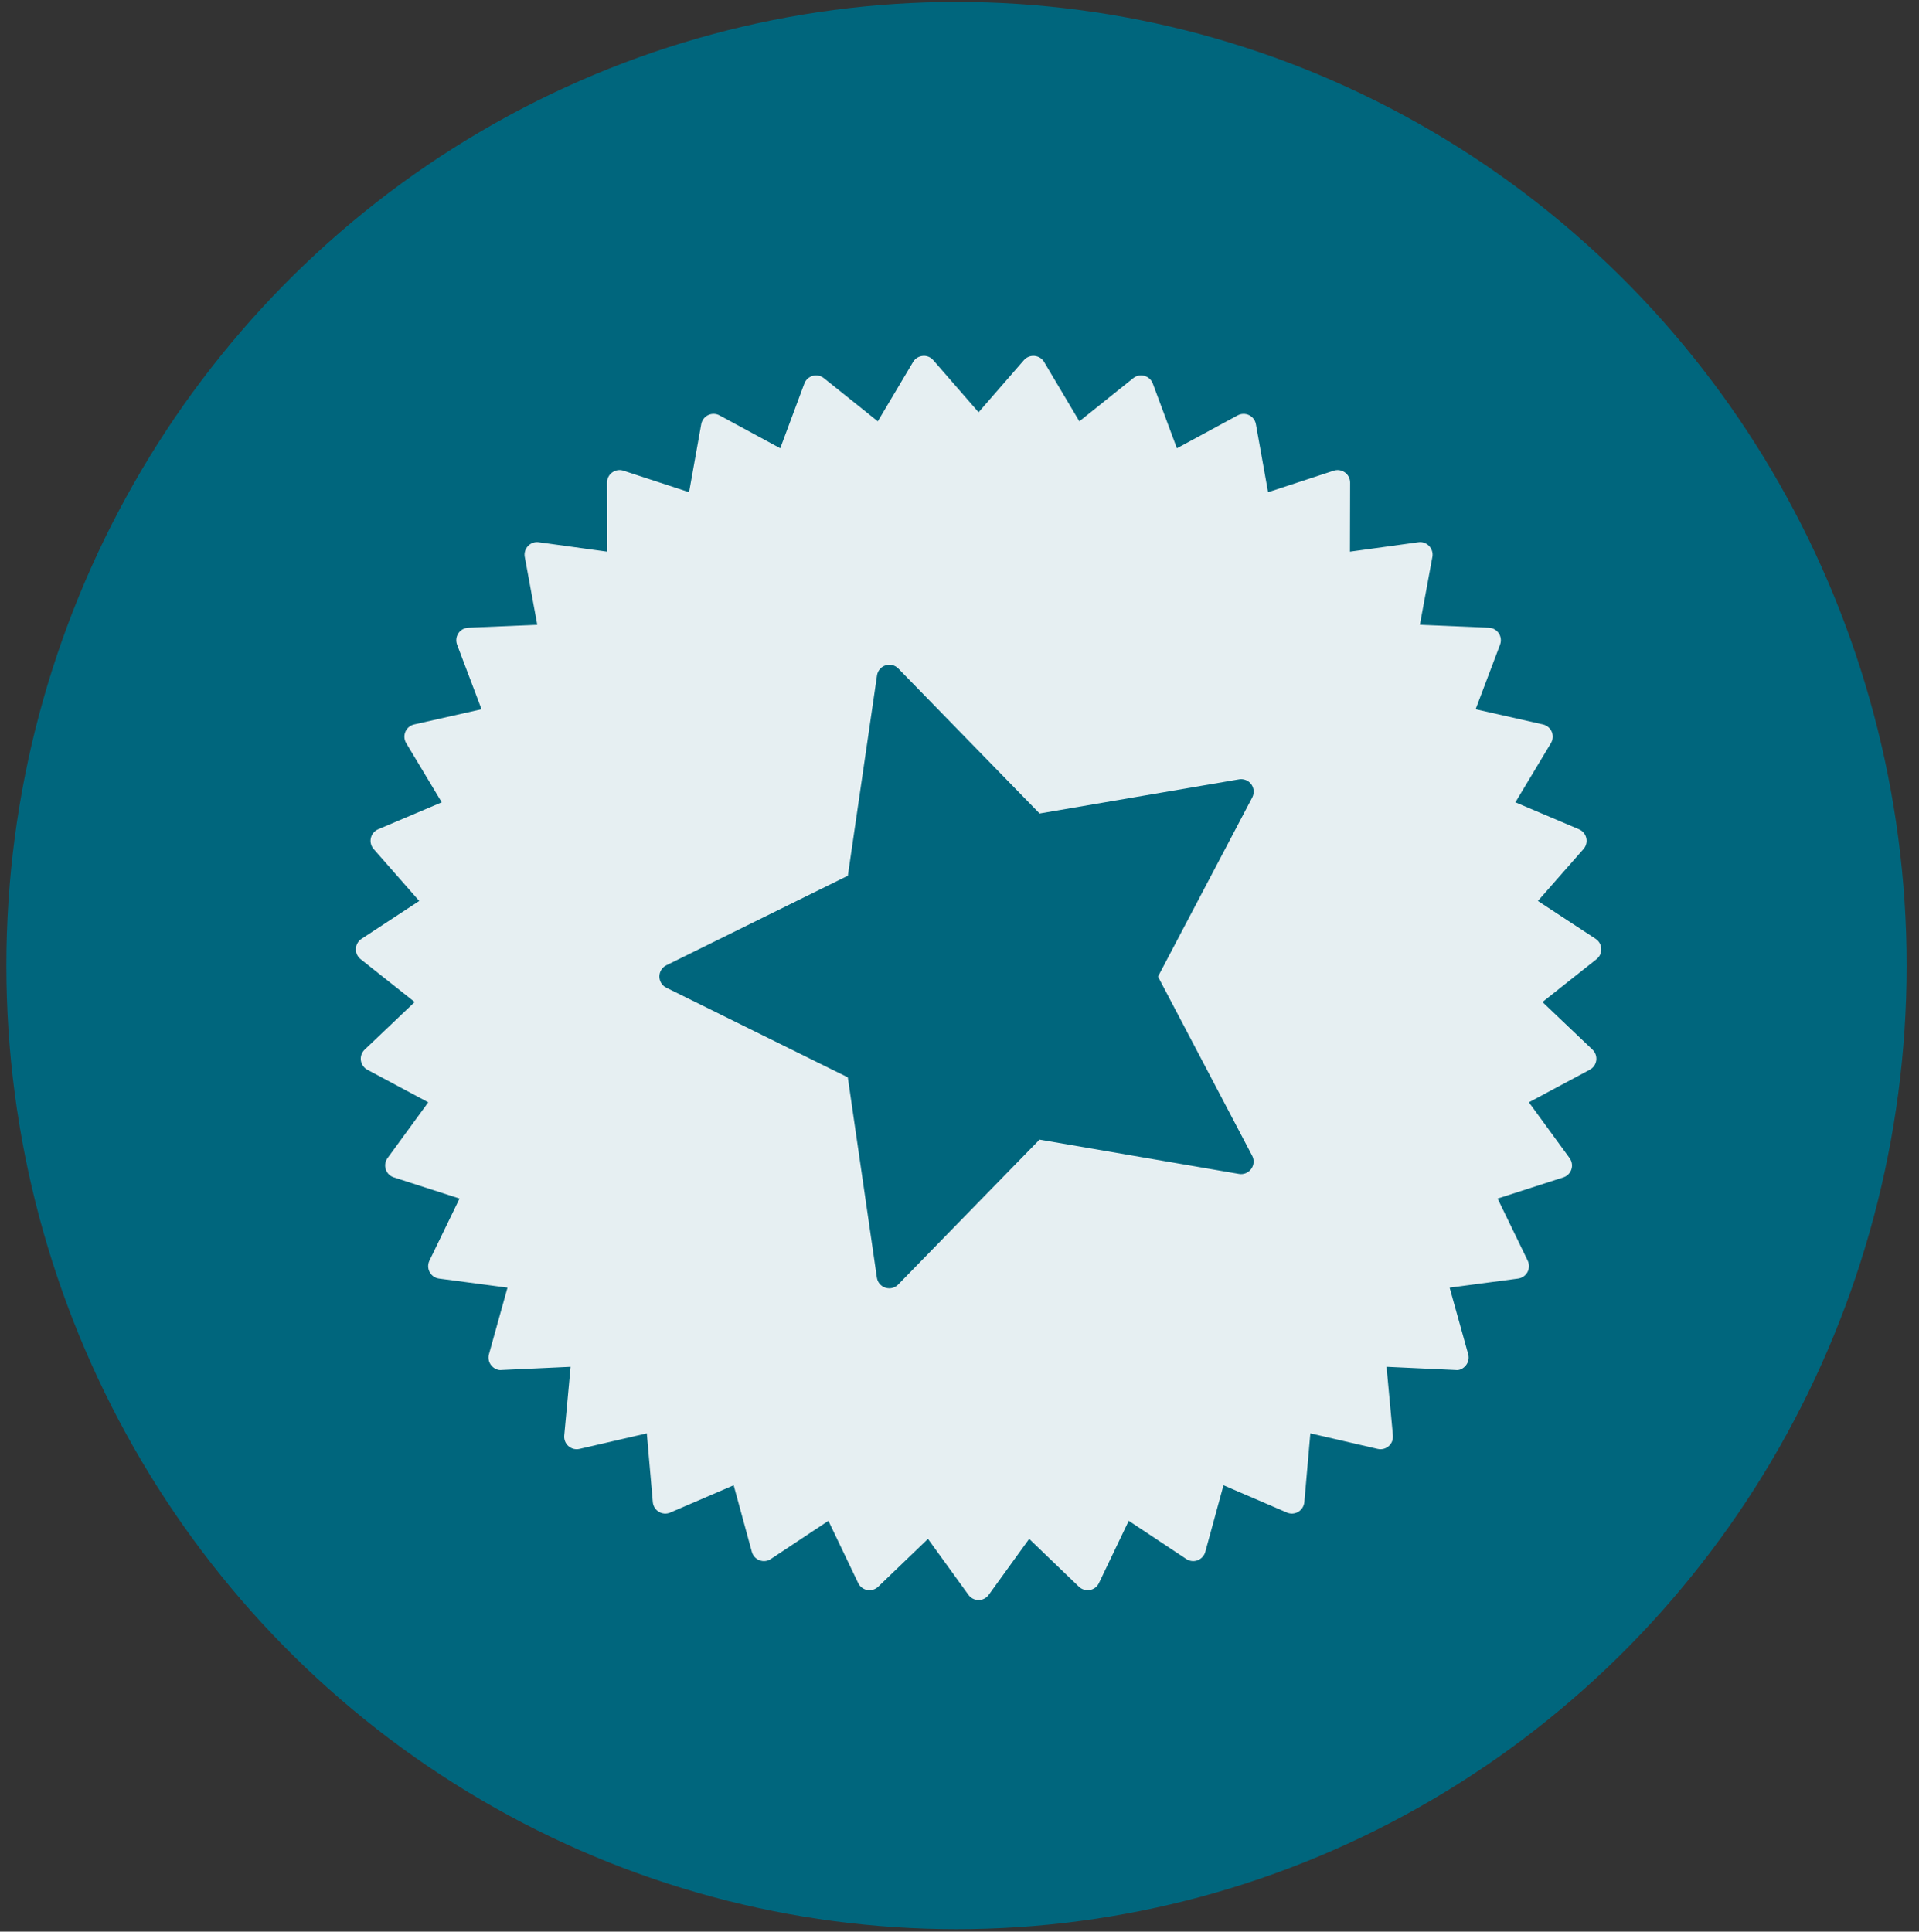 <?xml version="1.0" encoding="UTF-8"?>
<svg width="151px" height="152px" viewBox="0 0 151 152" version="1.1" xmlns="http://www.w3.org/2000/svg" xmlns:xlink="http://www.w3.org/1999/xlink">
    <rect x="0" y="0" width="151" height="152" fill="#333333" stroke="none"/>
    <!-- Generator: Sketch 50.2 (55047) - http://www.bohemiancoding.com/sketch -->
    <title>Group 5</title>
    <desc>Created with Sketch.</desc>
    <defs></defs>
    <g id="Page-1" stroke="none" stroke-width="1" fill="none" fill-rule="evenodd">
        <g id="Forgot-Password-2" transform="translate(-209, -502)">
            <g id="Tip" transform="translate(195, 490)">
                <g id="Group-5" transform="translate(14, 12)">
                    <ellipse id="Oval-3" fill="#00667D" cx="75.264" cy="75.978" rx="74.764" ry="75.827"></ellipse>
                    <g id="Group-4" transform="translate(28, 28)" fill="#E6EFF2">
                        <path d="M70.529,62.945 C70.704,63.276 70.675,63.678 70.454,63.981 C70.236,64.286 69.86,64.439 69.491,64.375 L53.797,61.675 L42.677,73.076 C42.488,73.271 42.232,73.376 41.972,73.376 C41.87,73.376 41.768,73.36 41.667,73.326 C41.311,73.212 41.051,72.903 40.998,72.533 L38.71,56.773 L24.431,49.721 C24.096,49.556 23.884,49.213 23.884,48.839 C23.884,48.465 24.096,48.123 24.431,47.957 L38.714,40.911 L41.008,25.153 C41.061,24.781 41.321,24.472 41.677,24.358 C42.033,24.242 42.425,24.338 42.685,24.606 L53.801,36.013 L69.499,33.326 C69.852,33.263 70.242,33.412 70.46,33.715 C70.681,34.021 70.71,34.422 70.535,34.753 L63.119,48.847 L70.529,62.945 Z M97.999,46.658 C97.985,46.341 97.82,46.051 97.558,45.878 L93.014,42.896 L96.599,38.812 C96.808,38.574 96.89,38.251 96.82,37.942 C96.749,37.635 96.534,37.379 96.245,37.255 L91.242,35.133 L94.04,30.473 C94.203,30.203 94.225,29.87 94.103,29.581 C93.977,29.29 93.721,29.075 93.414,29.006 L88.112,27.809 L90.035,22.726 C90.147,22.431 90.11,22.1 89.935,21.836 C89.764,21.572 89.472,21.409 89.157,21.395 L83.725,21.165 L84.71,15.82 C84.765,15.509 84.672,15.19 84.452,14.961 C84.235,14.733 83.912,14.617 83.607,14.668 L78.223,15.41 L78.237,9.976 C78.237,9.659 78.087,9.362 77.831,9.177 C77.573,8.99 77.244,8.941 76.947,9.037 L71.781,10.73 L70.822,5.379 C70.767,5.068 70.566,4.803 70.281,4.665 C69.997,4.531 69.663,4.537 69.385,4.688 L64.607,7.275 L62.709,2.18 C62.599,1.885 62.355,1.66 62.048,1.576 C61.744,1.489 61.418,1.558 61.172,1.757 L56.931,5.155 L54.157,0.483 C53.996,0.211 53.714,0.034 53.399,0.007 C53.09,-0.023 52.773,0.103 52.568,0.341 L49.001,4.442 L45.435,0.341 C45.227,0.103 44.929,-0.027 44.605,0.007 C44.29,0.034 44.008,0.211 43.847,0.483 L41.071,5.155 L36.828,1.757 C36.584,1.56 36.255,1.491 35.952,1.576 C35.647,1.66 35.401,1.885 35.291,2.182 L33.395,7.275 L28.615,4.686 C28.337,4.535 28,4.531 27.719,4.665 C27.435,4.803 27.233,5.068 27.177,5.379 L26.221,10.73 L21.057,9.037 C20.755,8.939 20.427,8.99 20.171,9.177 C19.915,9.362 19.763,9.659 19.765,9.976 L19.779,15.41 L14.394,14.668 C14.077,14.623 13.766,14.735 13.55,14.961 C13.331,15.19 13.235,15.509 13.292,15.82 L14.276,21.165 L8.846,21.395 C8.53,21.409 8.24,21.572 8.065,21.836 C7.892,22.1 7.856,22.431 7.966,22.726 L9.89,27.809 L4.588,29.006 C4.279,29.075 4.023,29.29 3.899,29.581 C3.775,29.87 3.797,30.203 3.96,30.473 L6.76,35.133 L1.757,37.255 C1.466,37.379 1.253,37.635 1.182,37.942 C1.111,38.251 1.194,38.574 1.403,38.812 L4.988,42.896 L0.444,45.878 C0.18,46.051 0.017,46.341 0.001,46.658 C-0.013,46.973 0.125,47.276 0.373,47.473 L4.631,50.849 L0.692,54.596 C0.464,54.812 0.353,55.127 0.395,55.44 C0.438,55.755 0.629,56.027 0.907,56.177 L5.698,58.74 L2.493,63.13 C2.308,63.386 2.255,63.715 2.354,64.014 C2.45,64.315 2.686,64.55 2.988,64.646 L8.159,66.314 L5.789,71.204 C5.651,71.49 5.659,71.822 5.809,72.1 C5.958,72.377 6.232,72.568 6.545,72.61 L11.933,73.324 L10.475,78.561 C10.39,78.864 10.455,79.191 10.652,79.437 C10.851,79.685 11.172,79.847 11.469,79.805 L16.899,79.552 L16.397,84.964 C16.369,85.277 16.493,85.586 16.729,85.794 C16.968,86.003 17.292,86.086 17.599,86.013 L22.895,84.79 L23.368,90.204 C23.397,90.517 23.573,90.799 23.844,90.962 C24.116,91.124 24.449,91.147 24.738,91.021 L29.731,88.873 L31.162,94.116 C31.247,94.421 31.471,94.667 31.767,94.778 C32.064,94.892 32.395,94.851 32.656,94.677 L37.184,91.671 L39.529,96.573 C39.667,96.859 39.931,97.06 40.242,97.117 C40.551,97.168 40.872,97.079 41.1,96.859 L45.018,93.093 L48.204,97.499 C48.389,97.754 48.684,97.906 49.001,97.906 C49.318,97.906 49.613,97.754 49.798,97.499 L52.982,93.093 L56.899,96.859 C57.128,97.077 57.445,97.166 57.758,97.117 C58.069,97.06 58.335,96.859 58.47,96.573 L60.817,91.671 L65.345,94.677 C65.609,94.853 65.944,94.89 66.235,94.778 C66.532,94.667 66.757,94.419 66.84,94.116 L68.273,88.873 L73.266,91.021 C73.551,91.147 73.886,91.124 74.159,90.962 C74.429,90.799 74.606,90.517 74.634,90.204 L75.108,84.79 L80.404,86.013 C80.713,86.086 81.036,86.001 81.272,85.794 C81.511,85.586 81.635,85.277 81.605,84.964 L81.103,79.552 L86.533,79.805 C86.856,79.853 87.151,79.683 87.348,79.437 C87.547,79.191 87.612,78.864 87.527,78.561 L86.068,73.324 L91.455,72.61 C91.768,72.568 92.043,72.377 92.193,72.1 C92.343,71.822 92.349,71.49 92.213,71.204 L89.842,66.314 L95.016,64.646 C95.315,64.55 95.552,64.315 95.65,64.014 C95.749,63.715 95.693,63.386 95.508,63.13 L92.303,58.74 L97.093,56.177 C97.373,56.027 97.562,55.755 97.605,55.44 C97.646,55.127 97.538,54.812 97.31,54.596 L93.372,50.849 L97.629,47.473 C97.877,47.276 98.015,46.973 97.999,46.658 L97.999,46.658 Z" id="Fill-1"></path>
                    </g>
                </g>
            </g>
        </g>
    </g>
</svg>